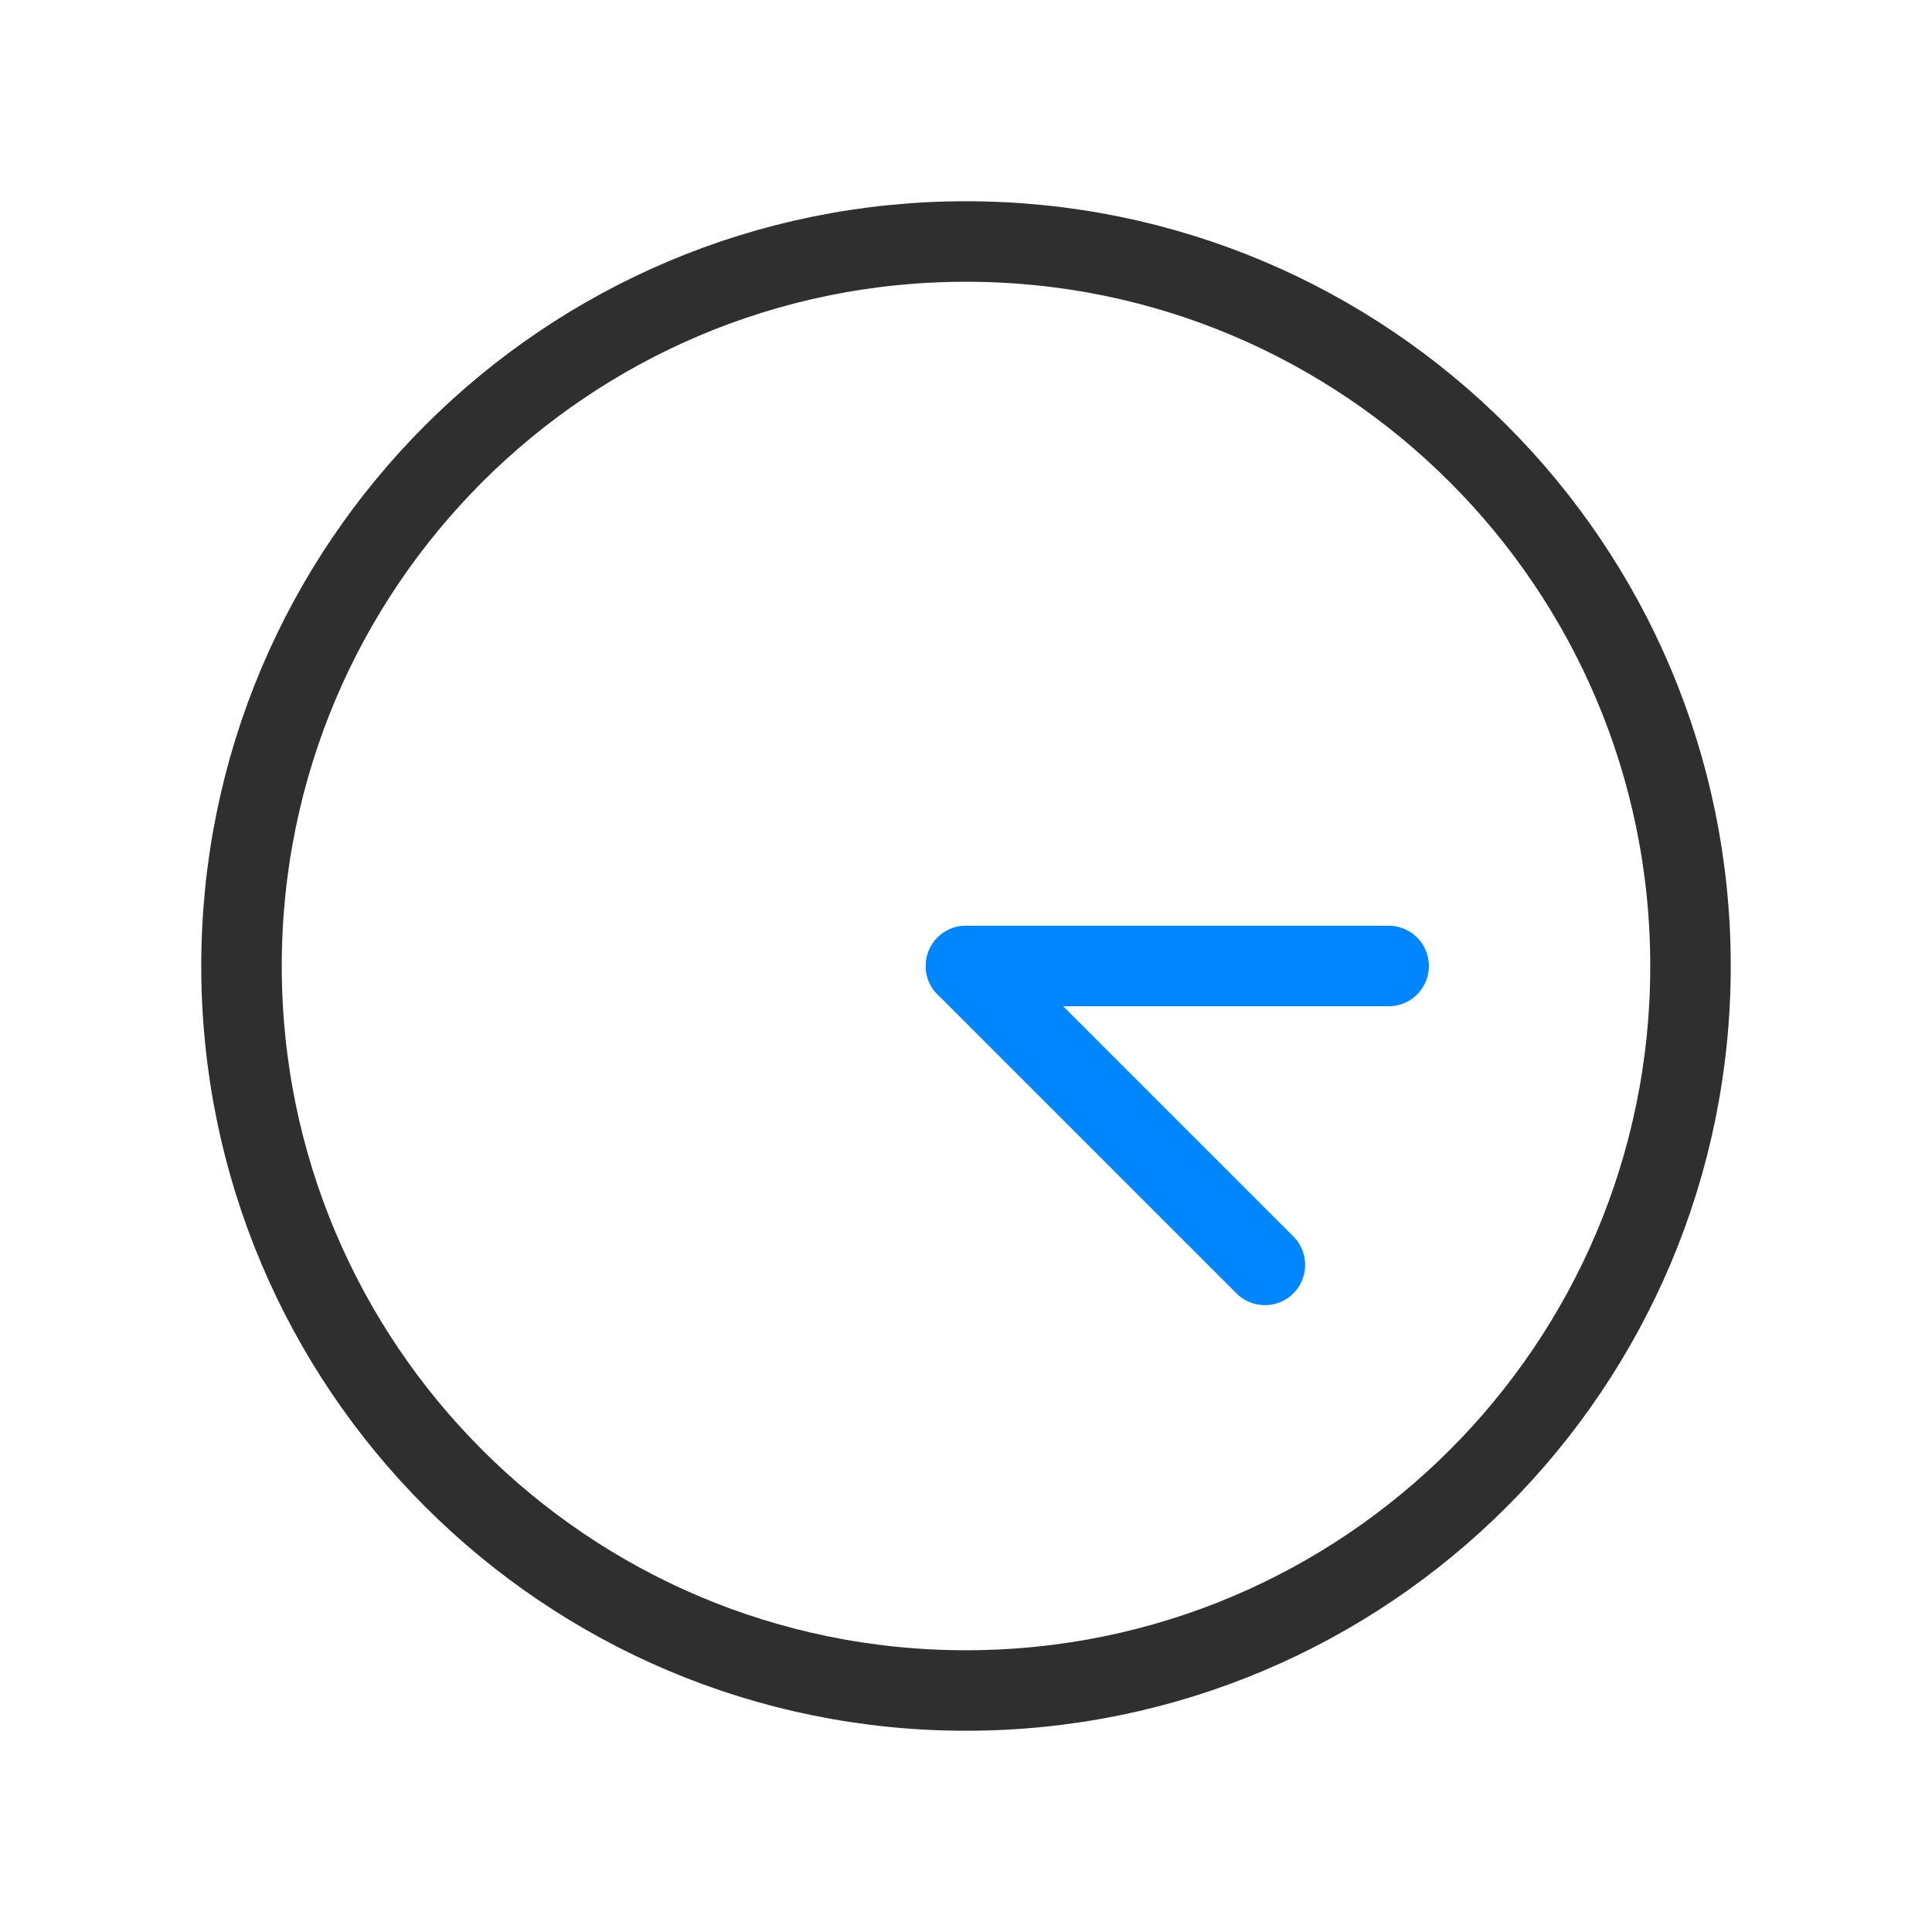 <svg width="24" height="24" viewBox="0 0 24 24" fill="none" xmlns="http://www.w3.org/2000/svg">
<path d="M12 21C16.971 21 21 16.971 21 12C21 7.029 16.971 3 12 3C7.029 3 3 7.029 3 12C3 16.971 7.029 21 12 21Z" stroke="#2F2F2F" stroke-miterlimit="10"/>
<path d="M12 12H17.25" stroke="#0087FF" stroke-linecap="round" stroke-linejoin="round"/>
<path d="M15.713 15.713L12 12" stroke="#0087FF" stroke-linecap="round" stroke-linejoin="round"/>
</svg>
